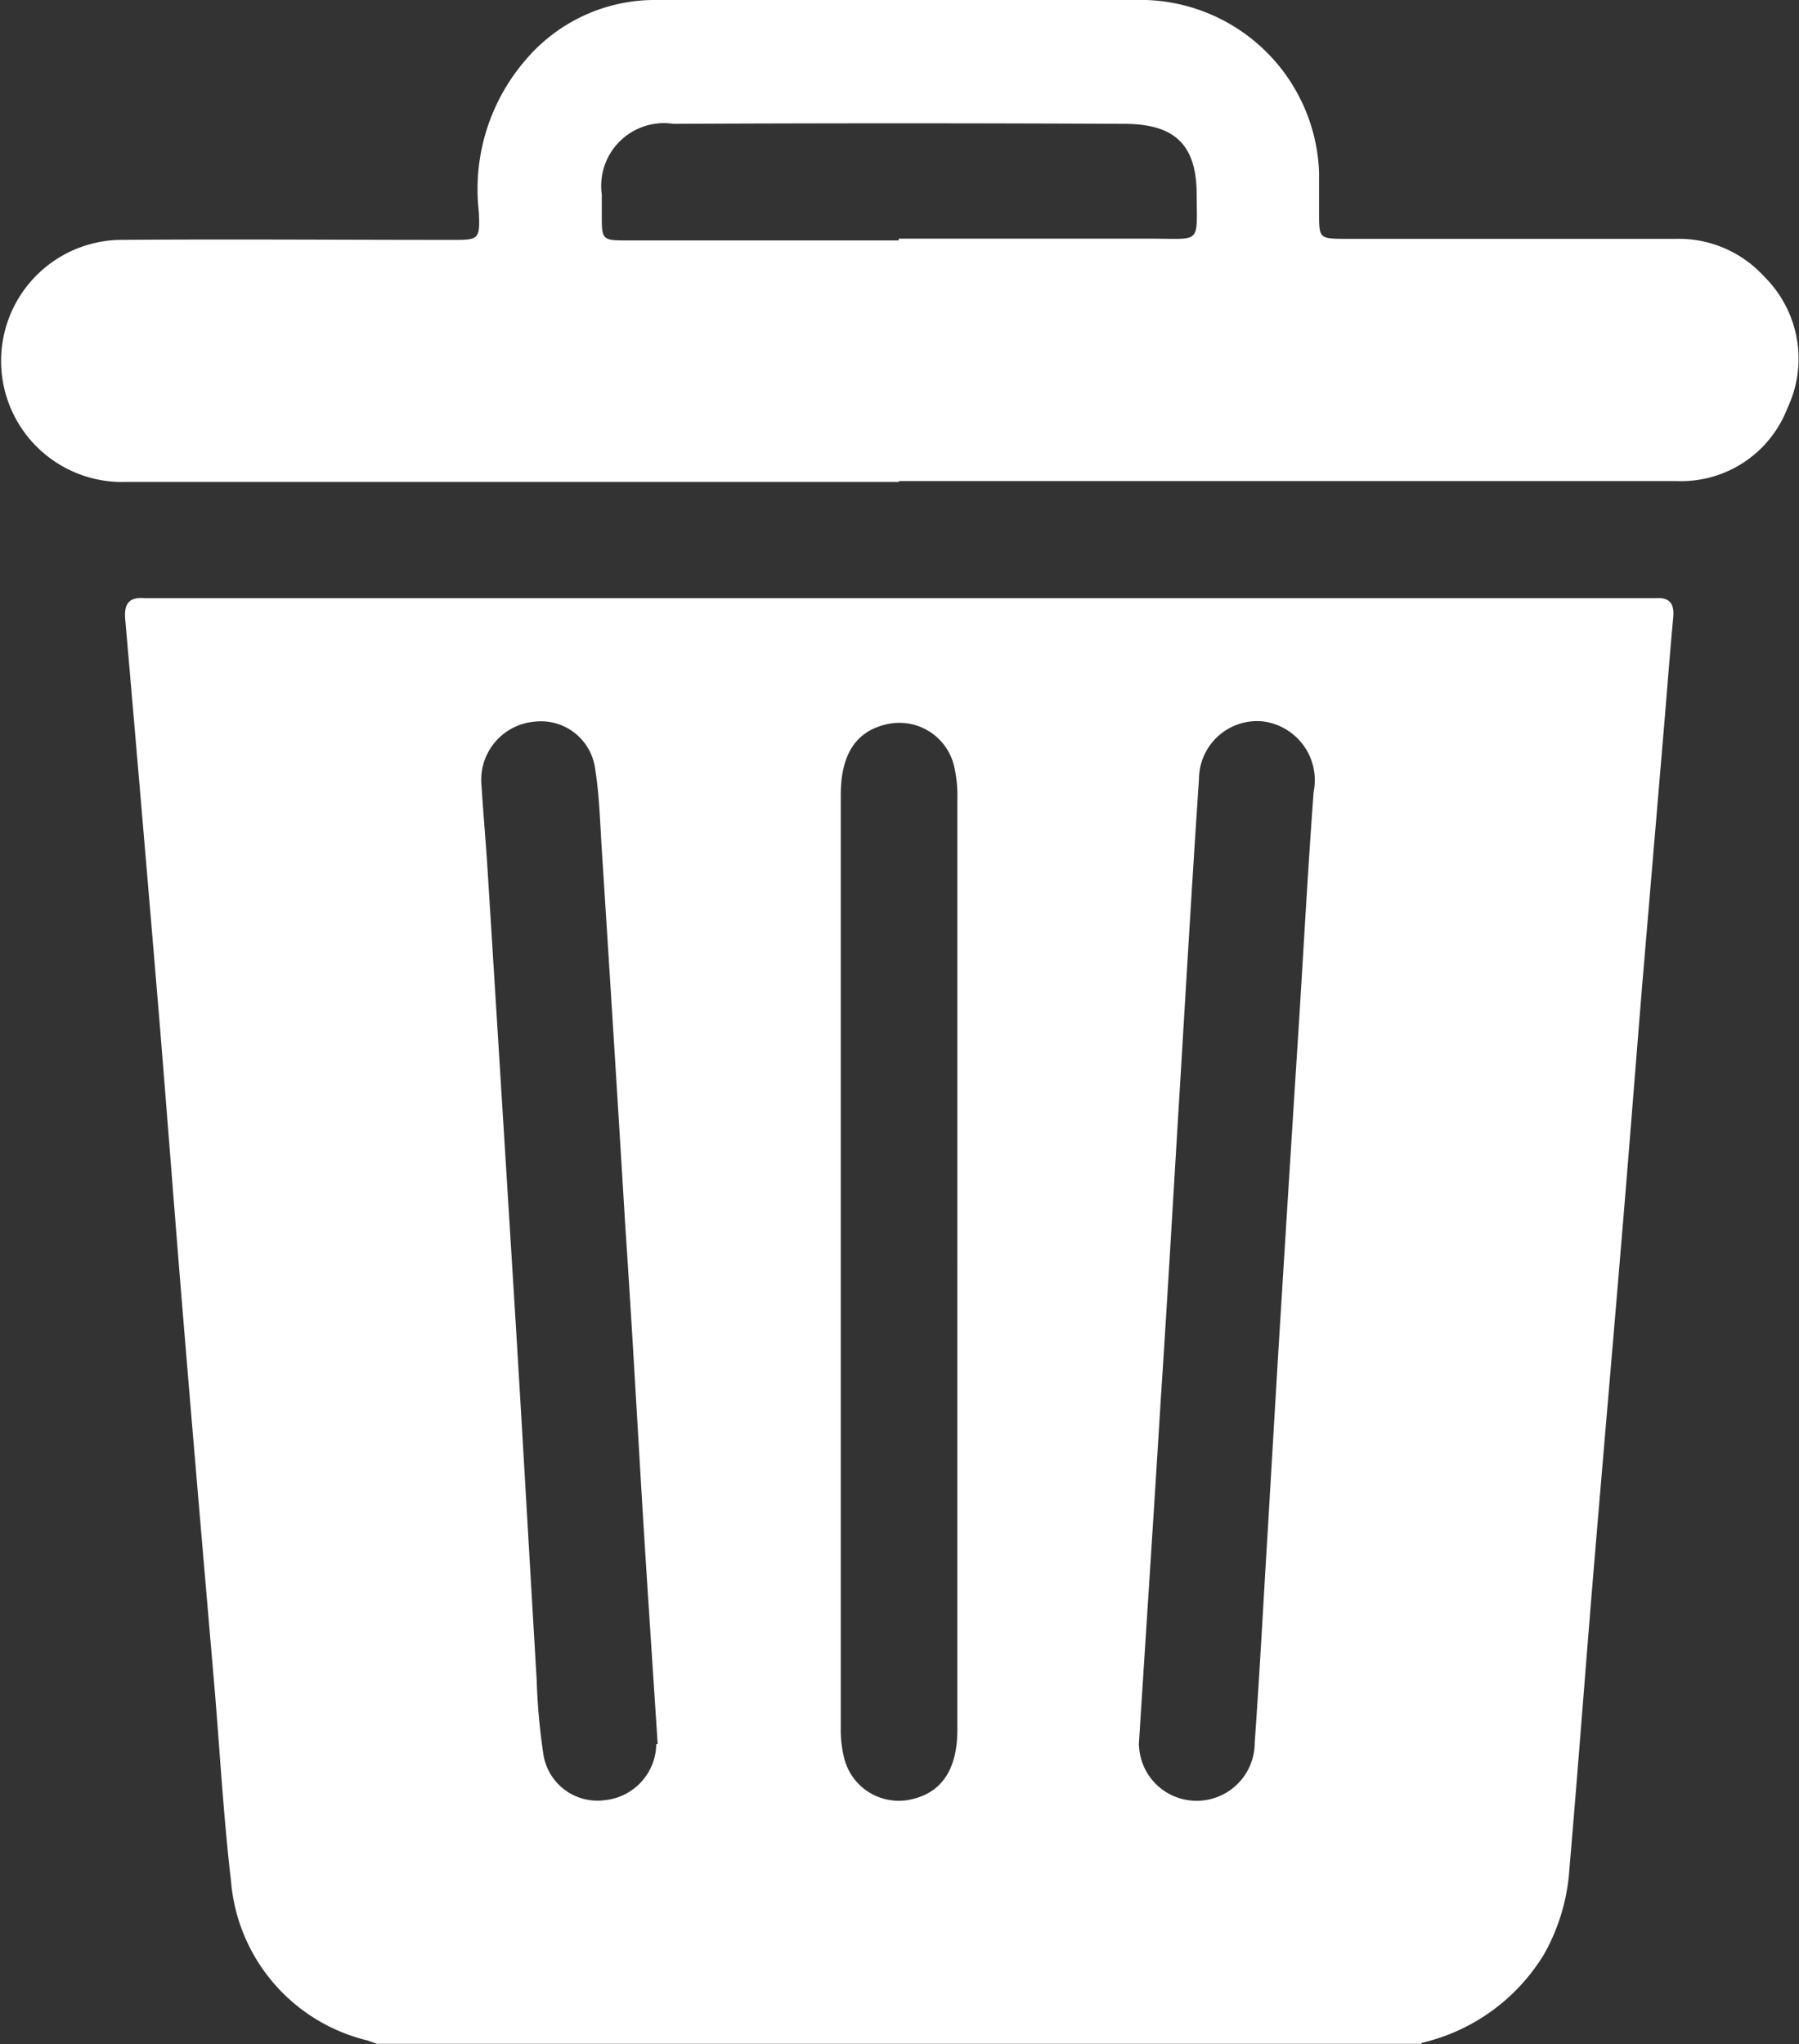 <svg id="Group_21612" data-name="Group 21612" xmlns="http://www.w3.org/2000/svg" xmlns:xlink="http://www.w3.org/1999/xlink" width="10.17" height="11.553" viewBox="0 0 10.17 11.553">
  <rect x="0" y="0" width="10.17" height="11.553" fill="#333333" stroke="none"/>
  <defs>
    <clipPath id="clip-path">
      <rect id="Rectangle_12263" data-name="Rectangle 12263" width="10.17" height="11.553" fill="none"/>
    </clipPath>
  </defs>
  <g id="Group_21563" data-name="Group 21563" clip-path="url(#clip-path)">
    <path id="Path_15655" data-name="Path 15655" d="M32.325,127.947H26.418l-.053-.019a1.011,1.011,0,0,1-.771-.9c-.041-.35-.061-.7-.09-1.054-.058-.68-.117-1.36-.173-2.041-.049-.587-.093-1.174-.141-1.761q-.095-1.138-.194-2.276c-.008-.088.021-.128.111-.12.03,0,.06,0,.09,0h8.35c.034,0,.068,0,.1,0,.08-.006.107.032.1.108-.018.194-.033.389-.049.583q-.063.746-.126,1.491c-.041.5-.079.995-.121,1.492-.049.587-.1,1.174-.149,1.76s-.092,1.167-.142,1.75a1.127,1.127,0,0,1-.144.482,1.1,1.1,0,0,1-.692.5M29.7,123.54q0-1.313,0-2.625a.73.73,0,0,0-.021-.2.318.318,0,0,0-.375-.227c-.176.038-.263.17-.263.4q0,2.637,0,5.273a.657.657,0,0,0,.021.178.318.318,0,0,0,.375.227c.173-.037.263-.169.263-.393q0-1.318,0-2.637m-1.694,2.717c-.029-.445-.057-.864-.083-1.284-.033-.547-.063-1.094-.1-1.641q-.065-1.073-.134-2.146c-.009-.146-.013-.293-.036-.437a.309.309,0,0,0-.343-.271.33.33,0,0,0-.3.361c.01.157.024.314.034.471q.08,1.281.159,2.562c.041.674.079,1.349.119,2.023a3.554,3.554,0,0,0,.037.414.309.309,0,0,0,.347.265.323.323,0,0,0,.292-.318m2.729.009a.325.325,0,0,0,.309.312.328.328,0,0,0,.345-.328c.028-.389.048-.779.072-1.169.025-.42.049-.839.075-1.259q.052-.843.106-1.686c.026-.42.049-.839.08-1.259a.335.335,0,0,0-.291-.4.329.329,0,0,0-.357.326c-.042.625-.078,1.251-.116,1.877-.033.543-.064,1.087-.1,1.63-.039.637-.081,1.274-.124,1.951" transform="translate(-24.288 -116.395)" fill="#fff"/>
    <path id="Path_15656" data-name="Path 15656" d="M5.083,2.724H.711A.684.684,0,1,1,.67,1.356c.627-.005,1.255,0,1.882,0,.155,0,.162,0,.155-.158A1.117,1.117,0,0,1,2.972.338.957.957,0,0,1,3.686,0C4.617,0,5.549,0,6.48,0a1.012,1.012,0,0,1,.977.977c0,.075,0,.15,0,.225,0,.144,0,.147.144.148H9.474a.653.653,0,0,1,.5.214.652.652,0,0,1,.131.742.644.644,0,0,1-.629.413q-2.2,0-4.395,0m0-1.37H6.512c.281,0,.254.033.253-.252S6.635.7,6.354.7Q5.08.694,3.807.7a.355.355,0,0,0-.405.4c0,.038,0,.075,0,.113,0,.143,0,.146.146.146H5.08" transform="translate(0 0)" fill="#fff"/>
  </g>
</svg>

